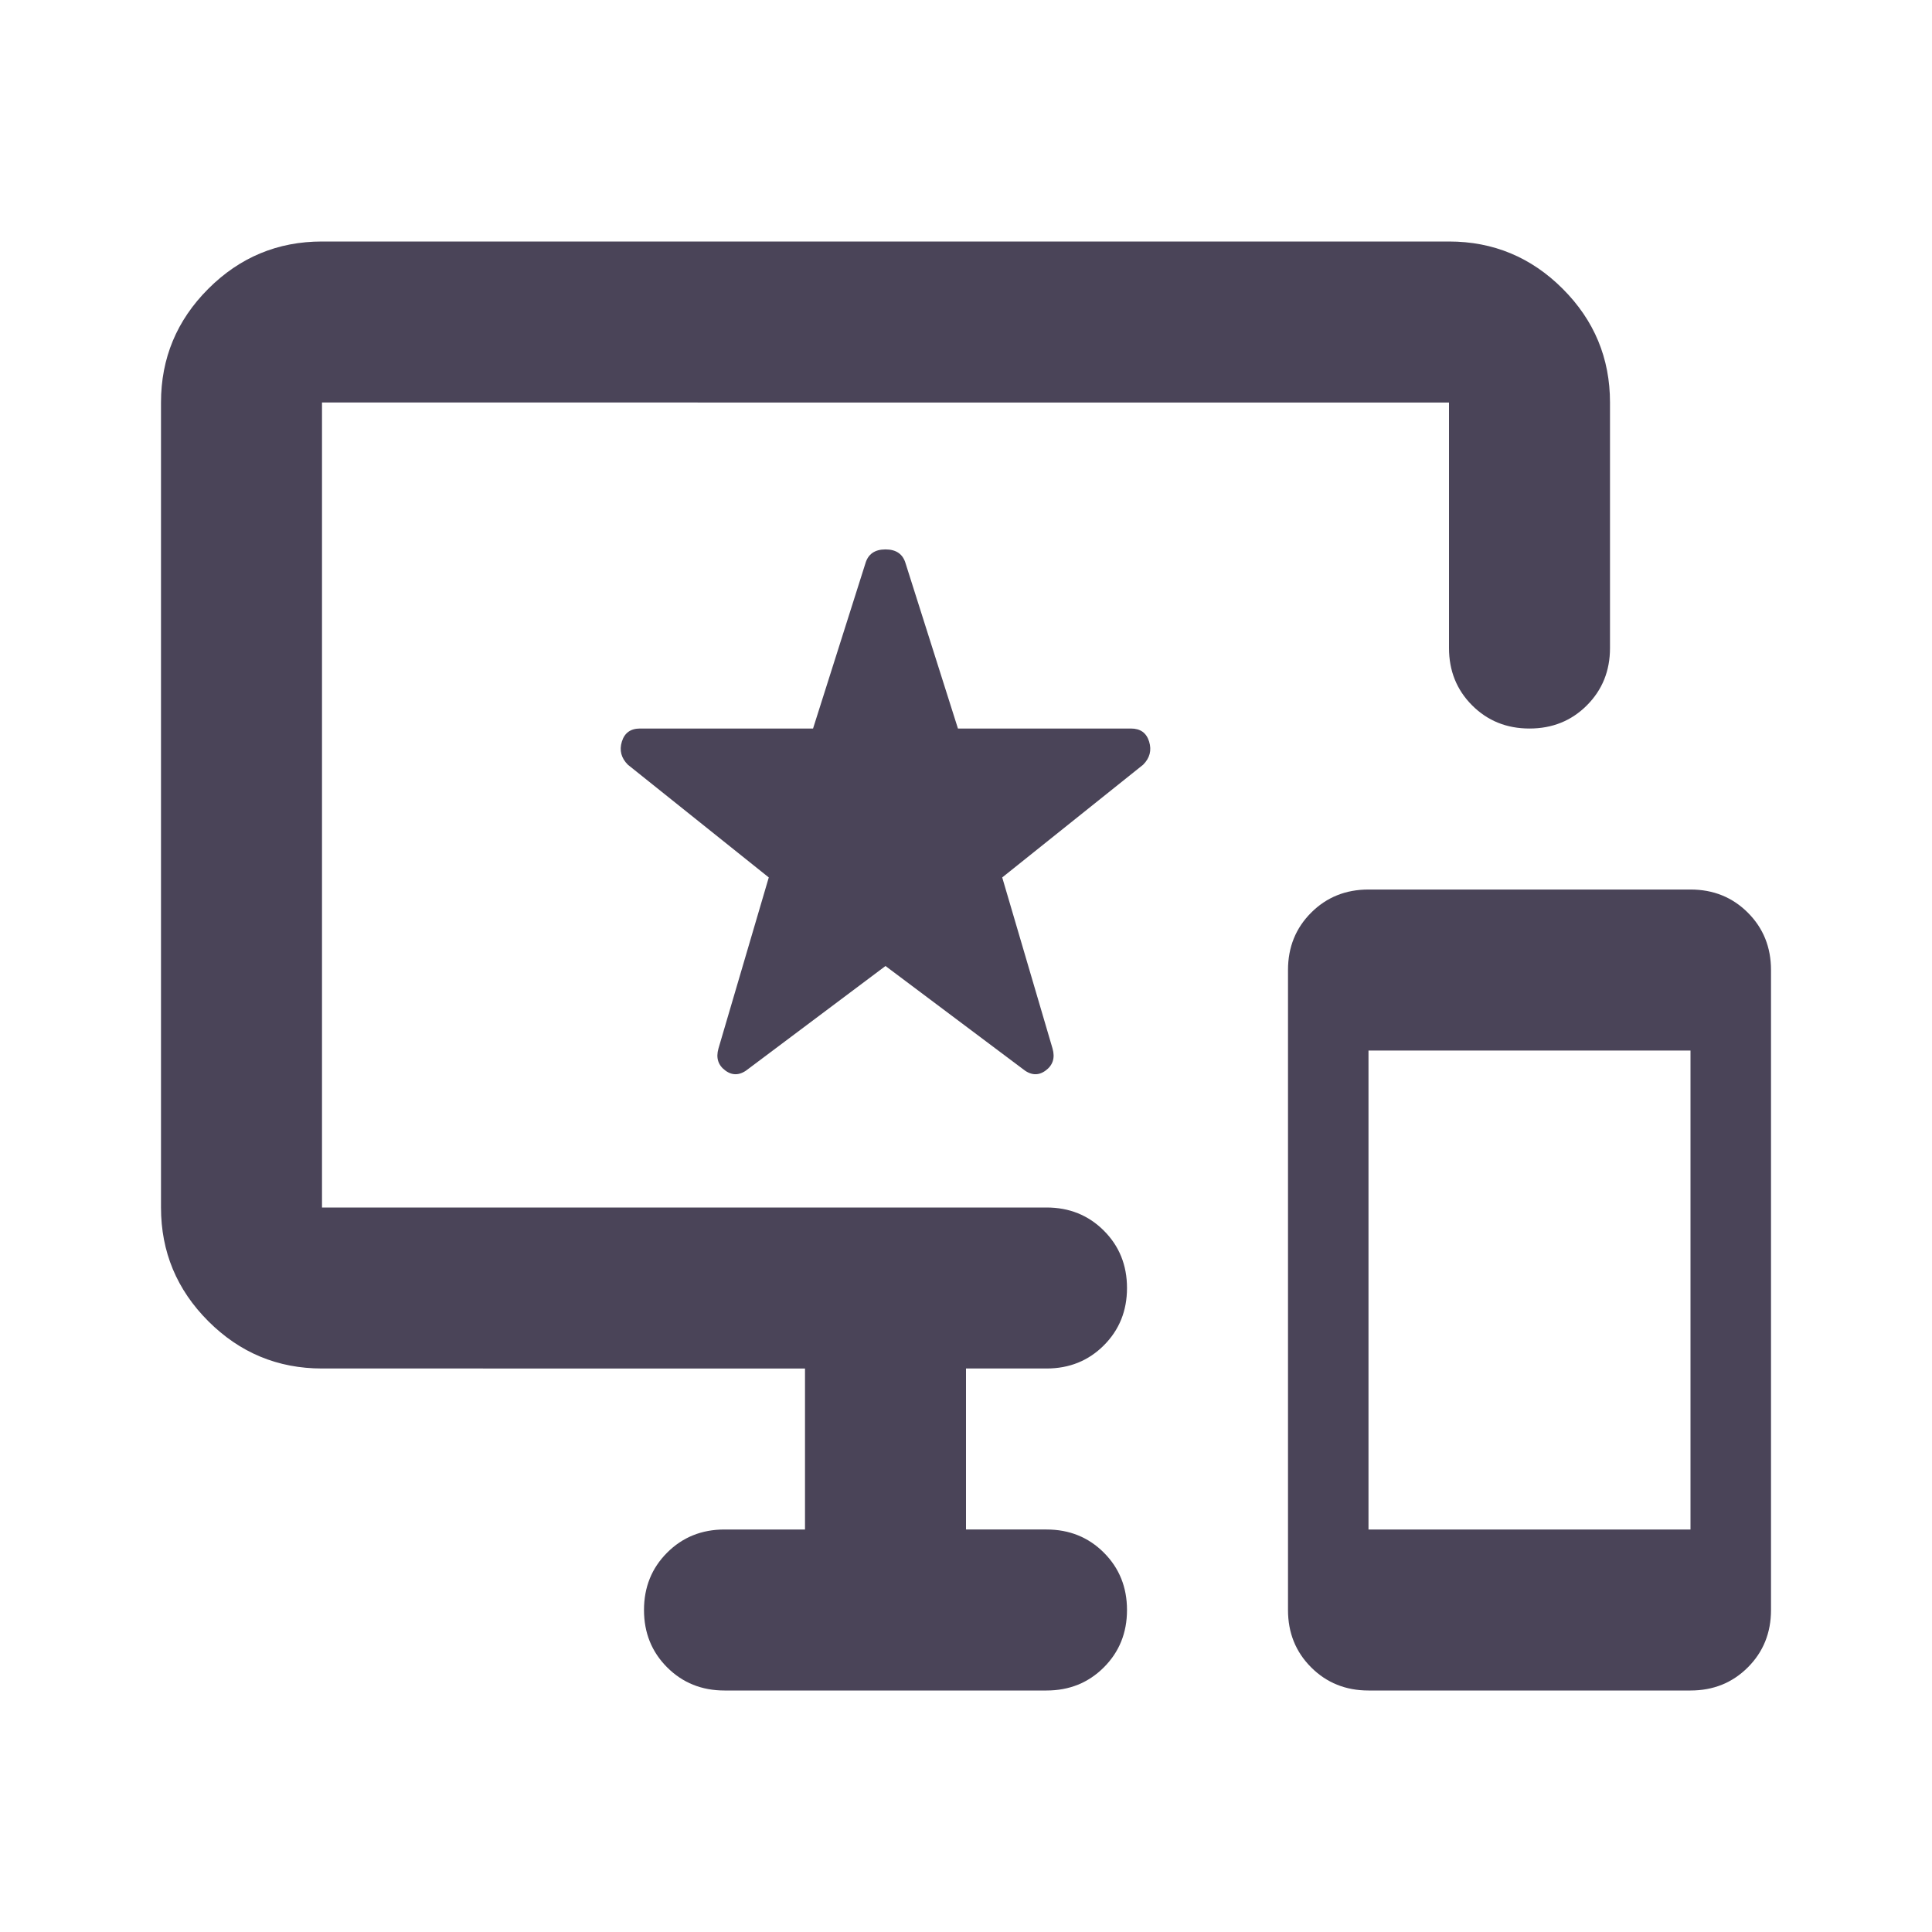 <svg xmlns="http://www.w3.org/2000/svg" height="24" viewBox="0 -960 960 960" width="24"
    fill="#4A4458">
    <path
        d="M680-120q-17 0-28.5-11.5T640-160v-318q0-17 11.5-28.5T680-518h160q17 0 28.5 11.5T880-478v318q0 17-11.5 28.5T840-120H680Zm0-80h160v-238H680v238Zm-320 80q-17 0-28.5-11.5T320-160q0-17 11.5-28.5T360-200h40v-80H160q-33 0-56.5-23.5T80-360v-400q0-33 23.5-56.5T160-840h560q33 0 56.5 23.5T800-760v122q0 17-11.5 28.5T760-598q-17 0-28.5-11.5T720-638v-122H160v400h360q17 0 28.5 11.5T560-320q0 17-11.5 28.5T520-280h-40v80h40q17 0 28.5 11.5T560-160q0 17-11.5 28.5T520-120H360Zm80-360 68 51q6 5 11.5 1t3.5-11l-25-85 70-56q5-5 3-11.5t-9-6.5h-86l-26-82q-2-7-10-7t-10 7l-26 82h-86q-7 0-9 6.5t3 11.5l70 56-25 85q-2 7 3.5 11t11.5-1l68-51Zm0-80Z" />
</svg>